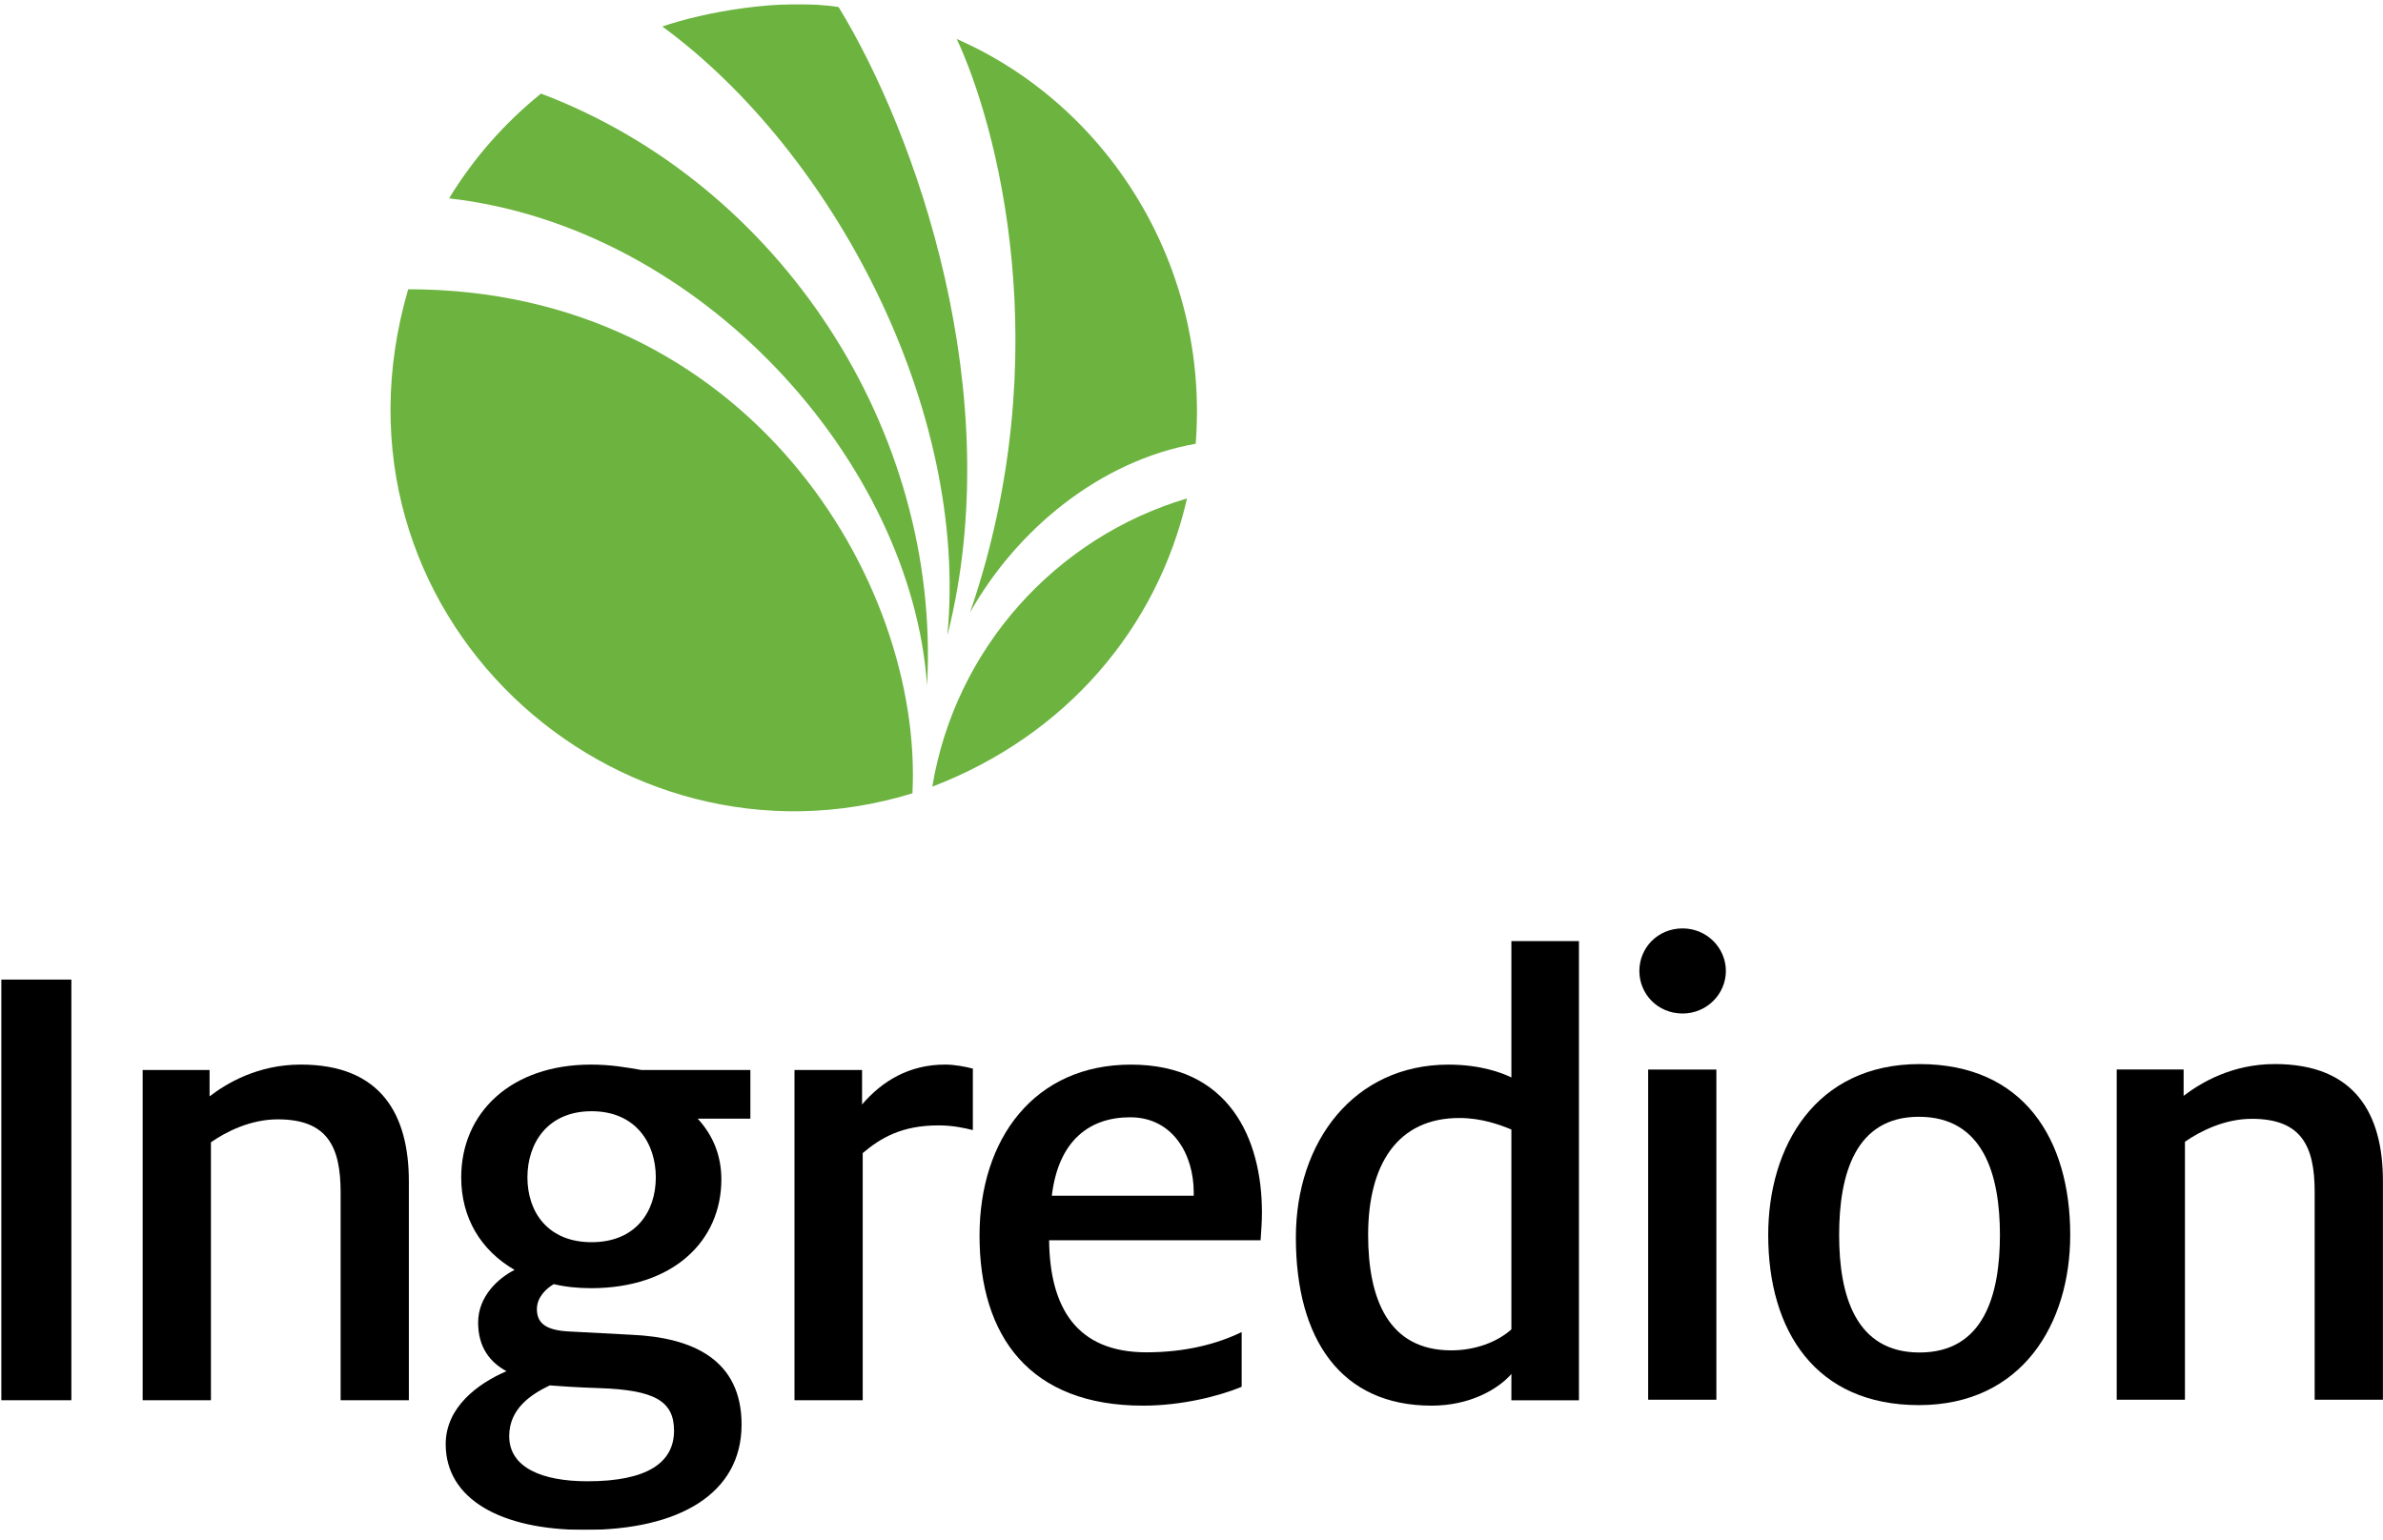 <svg xmlns="http://www.w3.org/2000/svg" width="181" height="117" viewBox="0 0 181 117" fill="none">
  <g clip-path="url(#clip0_1_1595)">
    <mask id="mask0_1_1595" style="mask-type:luminance" maskUnits="userSpaceOnUse" x="-21" y="-25" width="218" height="148">
      <path d="M-20.265 122.483H196.095V-24.971H-20.265V122.483Z" fill="white"/>
    </mask>
    <g mask="url(#mask0_1_1595)">
      <path d="M0.084 74.42H5.421V106.378H0.084V74.42Z" fill="black"/>
      <path d="M10.836 81.292H15.918V83.293C17.2 82.314 19.561 80.879 22.844 80.879C28.952 80.879 31.055 84.683 31.055 89.761V106.38H25.872V90.58C25.872 87.087 24.846 85.04 21.097 85.04C19.048 85.04 17.2 85.959 16.021 86.783V106.38H10.836L10.836 81.292Z" fill="black"/>
      <path d="M49.812 89.452C49.812 86.837 48.272 84.423 44.935 84.423C41.601 84.423 40.06 86.837 40.06 89.452C40.06 92.067 41.601 94.373 44.935 94.373C48.272 94.373 49.812 92.067 49.812 89.452ZM51.196 108.691C51.196 106.435 49.706 105.612 45.601 105.462C43.859 105.41 42.37 105.302 41.755 105.253C40.37 105.919 38.677 107 38.677 109.106C38.677 111.51 41.19 112.537 44.627 112.537C49.196 112.537 51.196 111.1 51.196 108.691ZM33.853 109.718C33.853 106.897 36.316 105.101 38.47 104.174C37.24 103.507 36.316 102.377 36.316 100.478C36.316 98.482 37.853 97.098 39.085 96.479C36.52 94.99 35.031 92.529 35.031 89.452C35.031 84.522 38.826 80.88 44.886 80.88C46.373 80.88 47.552 81.088 48.733 81.293H56.994V84.987H52.992C54.171 86.269 54.79 87.805 54.79 89.604C54.79 94.274 51.144 97.867 44.886 97.867C43.91 97.867 42.934 97.769 42.063 97.558C41.446 97.916 40.78 98.585 40.78 99.452C40.78 100.478 41.392 101.048 43.139 101.151L47.964 101.406C52.633 101.611 56.326 103.306 56.326 108.227C56.326 113.466 51.606 116.232 44.424 116.232C38.009 116.232 33.853 113.874 33.853 109.718Z" fill="black"/>
      <path d="M60.345 81.292H65.478V83.91C67.016 82.115 69.07 80.879 71.788 80.879C72.51 80.879 73.33 81.039 73.893 81.186V85.856C73.276 85.704 72.407 85.499 71.276 85.499C68.453 85.499 66.863 86.478 65.527 87.603V106.38H60.345V81.292Z" fill="black"/>
      <path d="M114.797 100.996V85.812C113.922 85.453 112.538 84.937 110.841 84.937C106.173 84.937 103.916 88.429 103.916 93.817C103.916 98.688 105.455 102.591 110.231 102.591C112.025 102.591 113.718 101.971 114.797 100.996ZM98.427 94.014C98.427 86.734 102.84 80.882 110.025 80.882C112.435 80.882 114.079 81.501 114.797 81.86V71.498H119.929V106.383H114.797V104.385C113.769 105.565 111.617 106.791 108.738 106.791C101.865 106.791 98.427 101.767 98.427 94.014Z" fill="black"/>
      <path d="M125.185 81.257H130.367V106.343H125.185V81.257ZM124.517 73.766C124.517 72.019 125.903 70.534 127.802 70.534C129.647 70.534 131.088 72.019 131.088 73.766C131.088 75.512 129.647 76.999 127.802 76.999C125.903 76.999 124.517 75.512 124.517 73.766Z" fill="black"/>
      <path d="M151.904 93.826C151.904 89.205 150.621 84.845 145.748 84.845C140.925 84.845 139.691 89.205 139.691 93.826C139.691 98.393 140.925 102.753 145.8 102.753C150.673 102.753 151.904 98.393 151.904 93.826ZM134.304 93.826C134.304 87.104 137.898 80.841 145.8 80.841C153.704 80.841 157.243 86.542 157.243 93.826C157.243 100.546 153.601 106.751 145.748 106.751C137.898 106.751 134.304 101.111 134.304 93.826Z" fill="black"/>
      <path d="M160.774 81.254H165.856V83.255C167.138 82.279 169.499 80.839 172.784 80.839C178.888 80.839 180.994 84.642 180.994 89.719V106.34H175.81V90.54C175.81 87.047 174.784 85 171.037 85C168.984 85 167.138 85.922 165.956 86.743V106.34H160.774V81.254Z" fill="black"/>
      <path d="M90.669 90.843V90.583C90.669 87.707 89.076 84.883 85.843 84.883C82.816 84.883 80.403 86.579 79.89 90.843H90.669ZM74.4 93.864C74.4 86.53 78.556 80.882 85.894 80.882C93.337 80.882 95.85 86.481 95.85 92.119C95.85 92.839 95.799 93.458 95.747 94.225H79.685C79.737 99.307 81.739 102.739 87.076 102.739C90.101 102.739 92.514 102.075 94.31 101.202V105.359C92.565 106.079 89.742 106.791 86.816 106.791C78.248 106.791 74.4 101.561 74.4 93.864Z" fill="black"/>
      <path d="M70.814 59.764C80.956 55.877 87.891 47.746 90.16 37.869C80.167 40.832 72.544 49.302 70.814 59.764ZM31.003 21.976C23.822 46.592 46.735 67.222 69.305 60.27C70.116 44.108 56.771 21.976 31.003 21.976ZM41.093 7.11C38.333 9.337 35.963 12.027 34.11 15.07C53.306 17.249 69.227 35.122 70.415 52.069C71.484 32.752 59.294 13.994 41.093 7.11ZM71.955 48.283C76.611 29.934 69.545 10.101 63.695 0.535C59.261 -0.154 53.437 0.934 50.307 2.013C63.285 11.521 73.61 31.075 71.955 48.283ZM72.671 2.963C84.159 8.007 91.87 20.181 90.819 33.71C83.488 35.029 77.22 40.257 73.682 46.525C80.451 26.793 75.672 9.391 72.671 2.963Z" fill="#6CB33F"/>
    </g>
  </g>
  <defs>
    <clipPath id="clip0_1_1595">
      <rect width="180.91" height="115.918" fill="white" transform="translate(0.089 0.312)"/>
    </clipPath>
  </defs>
</svg>